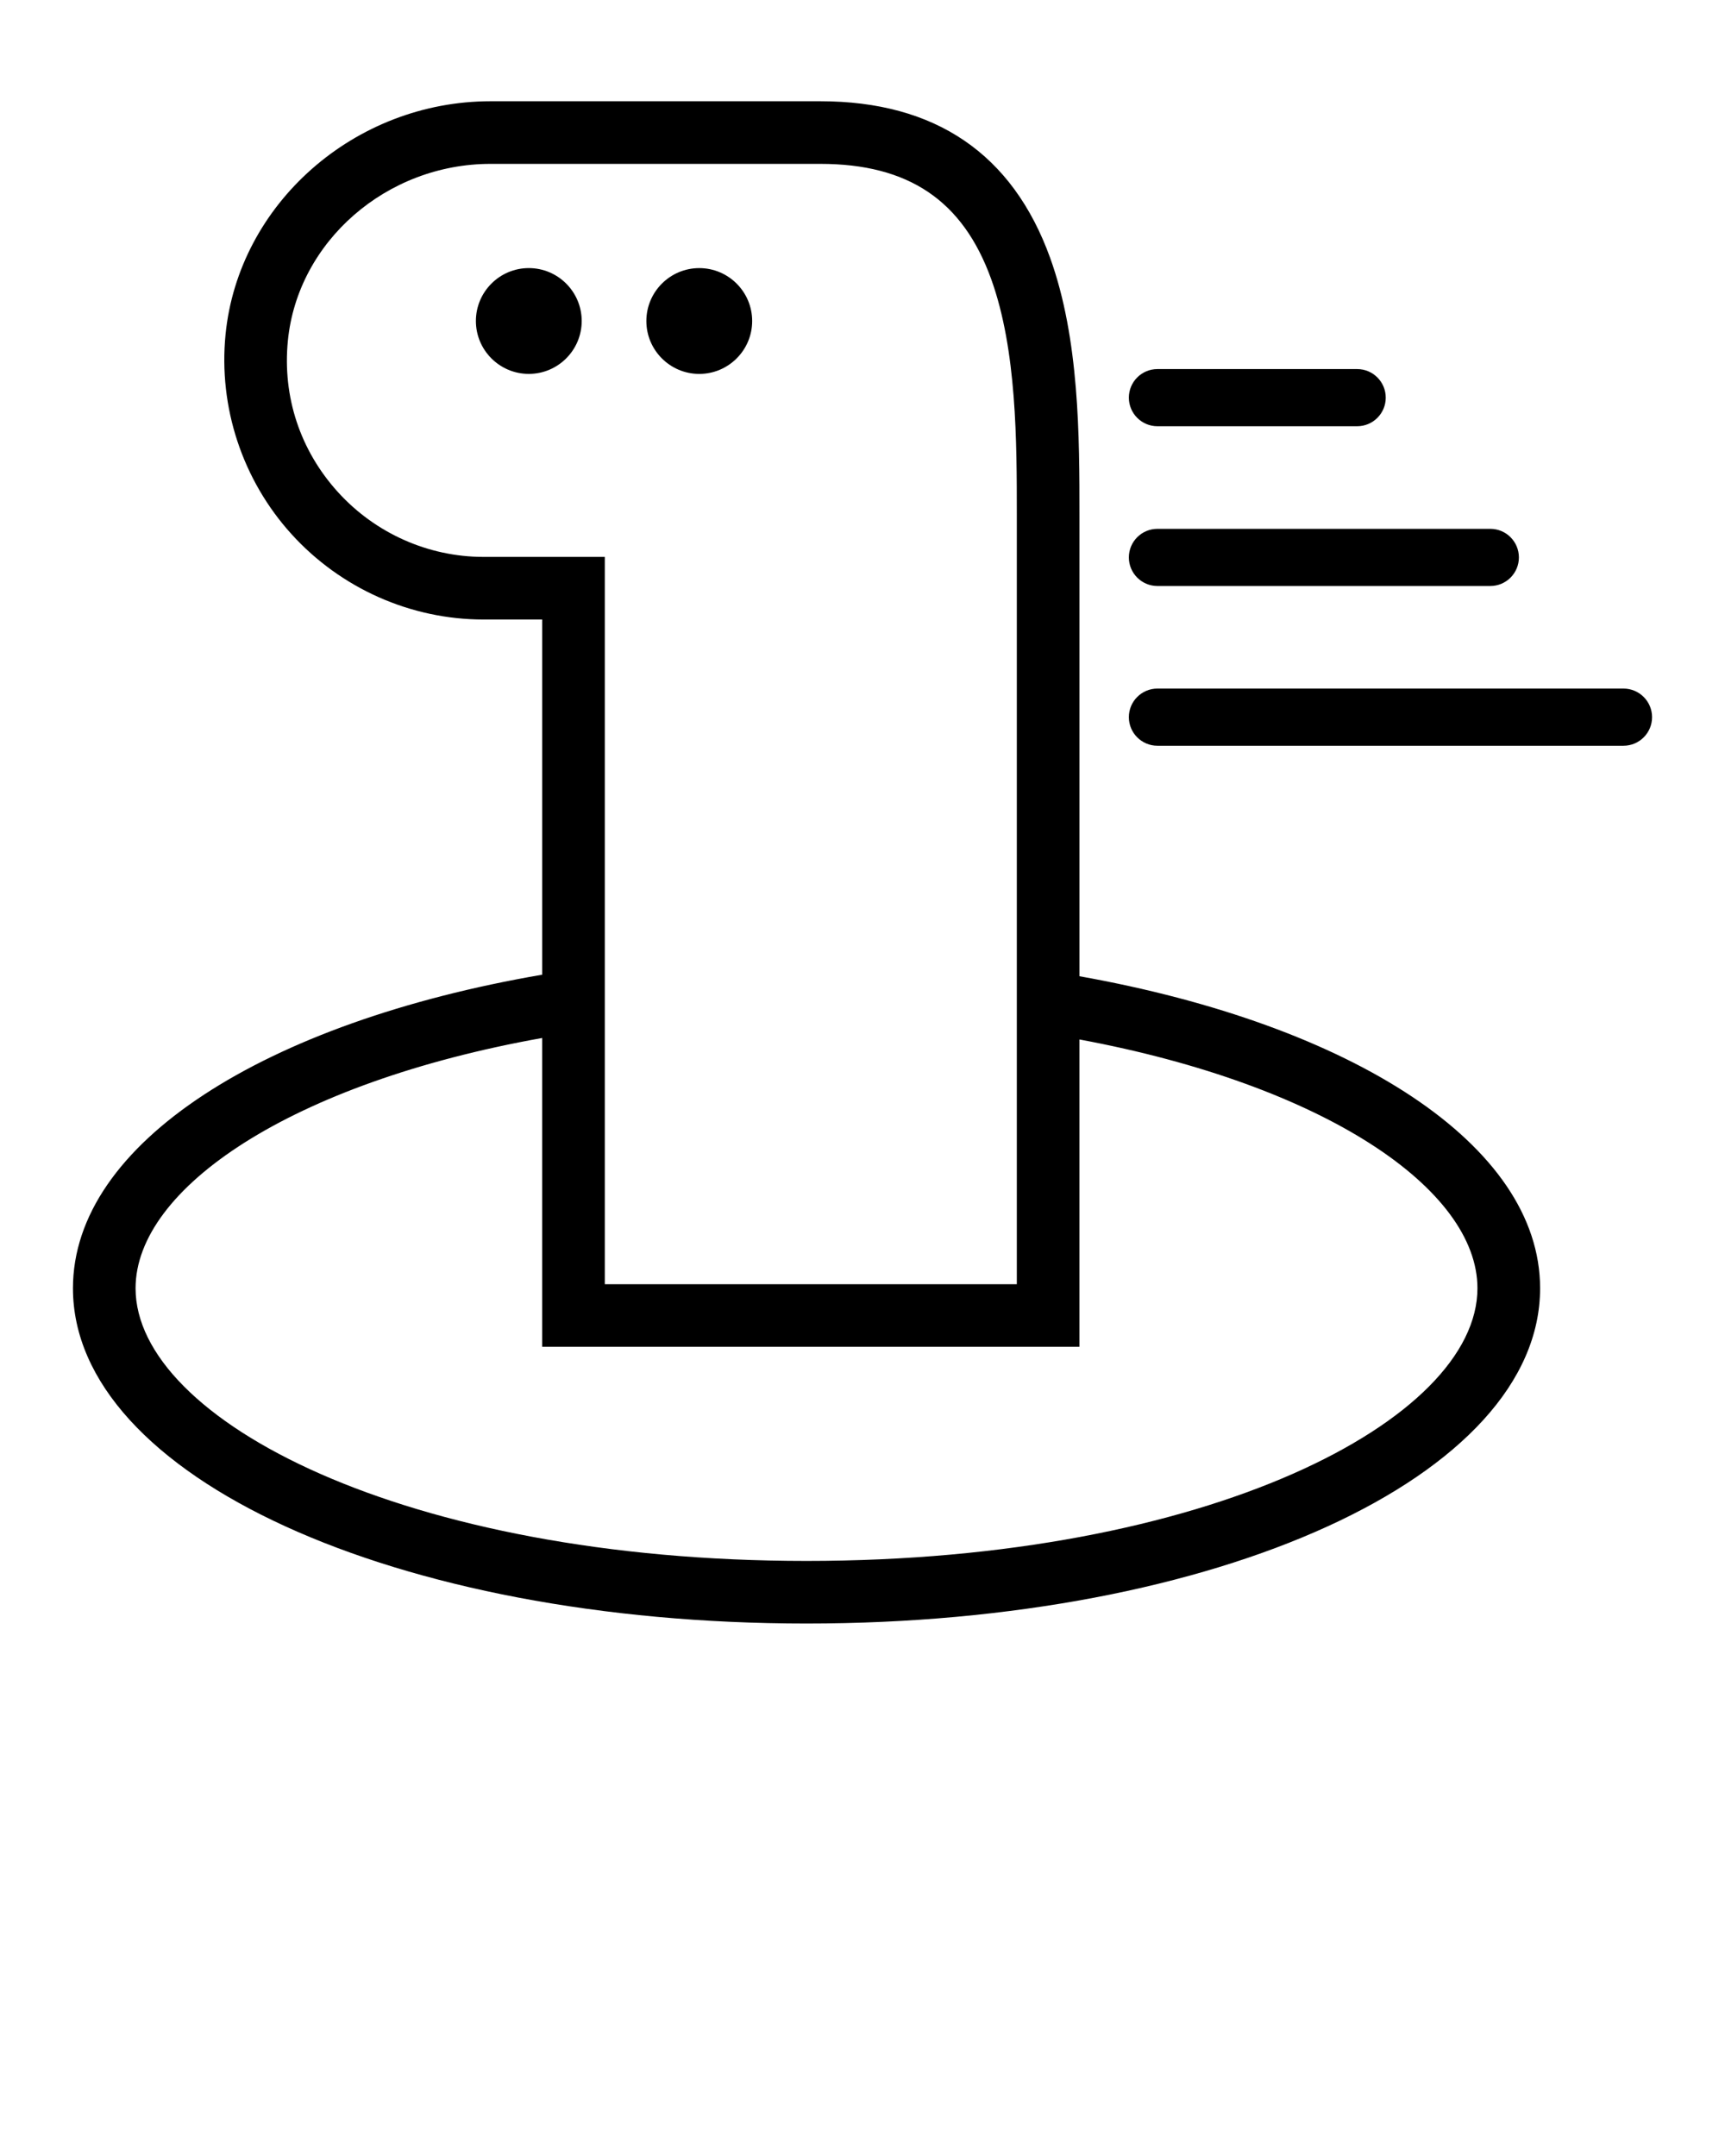 <svg xmlns="http://www.w3.org/2000/svg" xmlns:xlink="http://www.w3.org/1999/xlink" version="1.1" x="0px" y="0px" viewBox="0 0 100 125" enable-background="new 0 0 100 100" xml:space="preserve"><g display="none"><rect x="-613.154" y="-724.111" display="inline" fill="#000000" stroke="#000000" stroke-width="2" stroke-miterlimit="10" width="1220.154" height="969.87"/></g><g><path d="M62.578,56.6v-26.71c0-4.557,0-10.228-1.701-14.941C58.703,8.925,54.221,5.87,47.554,5.87H28.438   c-7.871,0-14.619,5.944-15.364,13.532c-0.413,4.213,0.981,8.429,3.825,11.566c2.853,3.146,6.908,4.95,11.127,4.95h3.404v20.593   C15.373,59.268,4.229,66.274,4.229,74.691c0,10.9,18.68,19.438,42.526,19.438s42.526-8.538,42.526-19.438   C89.281,66.361,78.366,59.415,62.578,56.6z M28.025,32.288c-3.195,0-6.271-1.37-8.436-3.759c-2.189-2.415-3.22-5.53-2.901-8.772   c0.563-5.751,5.725-10.256,11.749-10.256h19.116c5.114,0,8.263,2.123,9.907,6.681c1.486,4.117,1.486,9.436,1.486,13.709v44.565   H35.061V32.288H28.025z M46.755,90.499c-23.266,0-38.896-8.174-38.896-15.808c0-5.801,9.03-11.91,23.57-14.511v17.906h31.148   v-17.82c14.251,2.65,23.072,8.689,23.072,14.424C85.65,82.325,70.021,90.499,46.755,90.499z"/><path d="M40.537,21.679c1.691,0,3.067-1.376,3.067-3.067s-1.376-3.068-3.067-3.068s-3.067,1.377-3.067,3.068   S38.846,21.679,40.537,21.679z"/><path d="M30.655,15.543c-1.691,0-3.067,1.377-3.067,3.068s1.376,3.067,3.067,3.067s3.067-1.376,3.067-3.067   S32.347,15.543,30.655,15.543z"/><path d="M94.114,39.922H67.098c-0.915,0-1.657,0.742-1.657,1.657s0.742,1.657,1.657,1.657h27.017c0.915,0,1.657-0.742,1.657-1.657   S95.029,39.922,94.114,39.922z"/><path d="M67.098,33.975h19.297c0.915,0,1.657-0.742,1.657-1.657s-0.742-1.657-1.657-1.657H67.098c-0.915,0-1.657,0.742-1.657,1.657   S66.183,33.975,67.098,33.975z"/><path d="M67.098,24.712h11.578c0.915,0,1.657-0.742,1.657-1.657s-0.742-1.657-1.657-1.657H67.098c-0.915,0-1.657,0.742-1.657,1.657   S66.183,24.712,67.098,24.712z"/></g></svg>